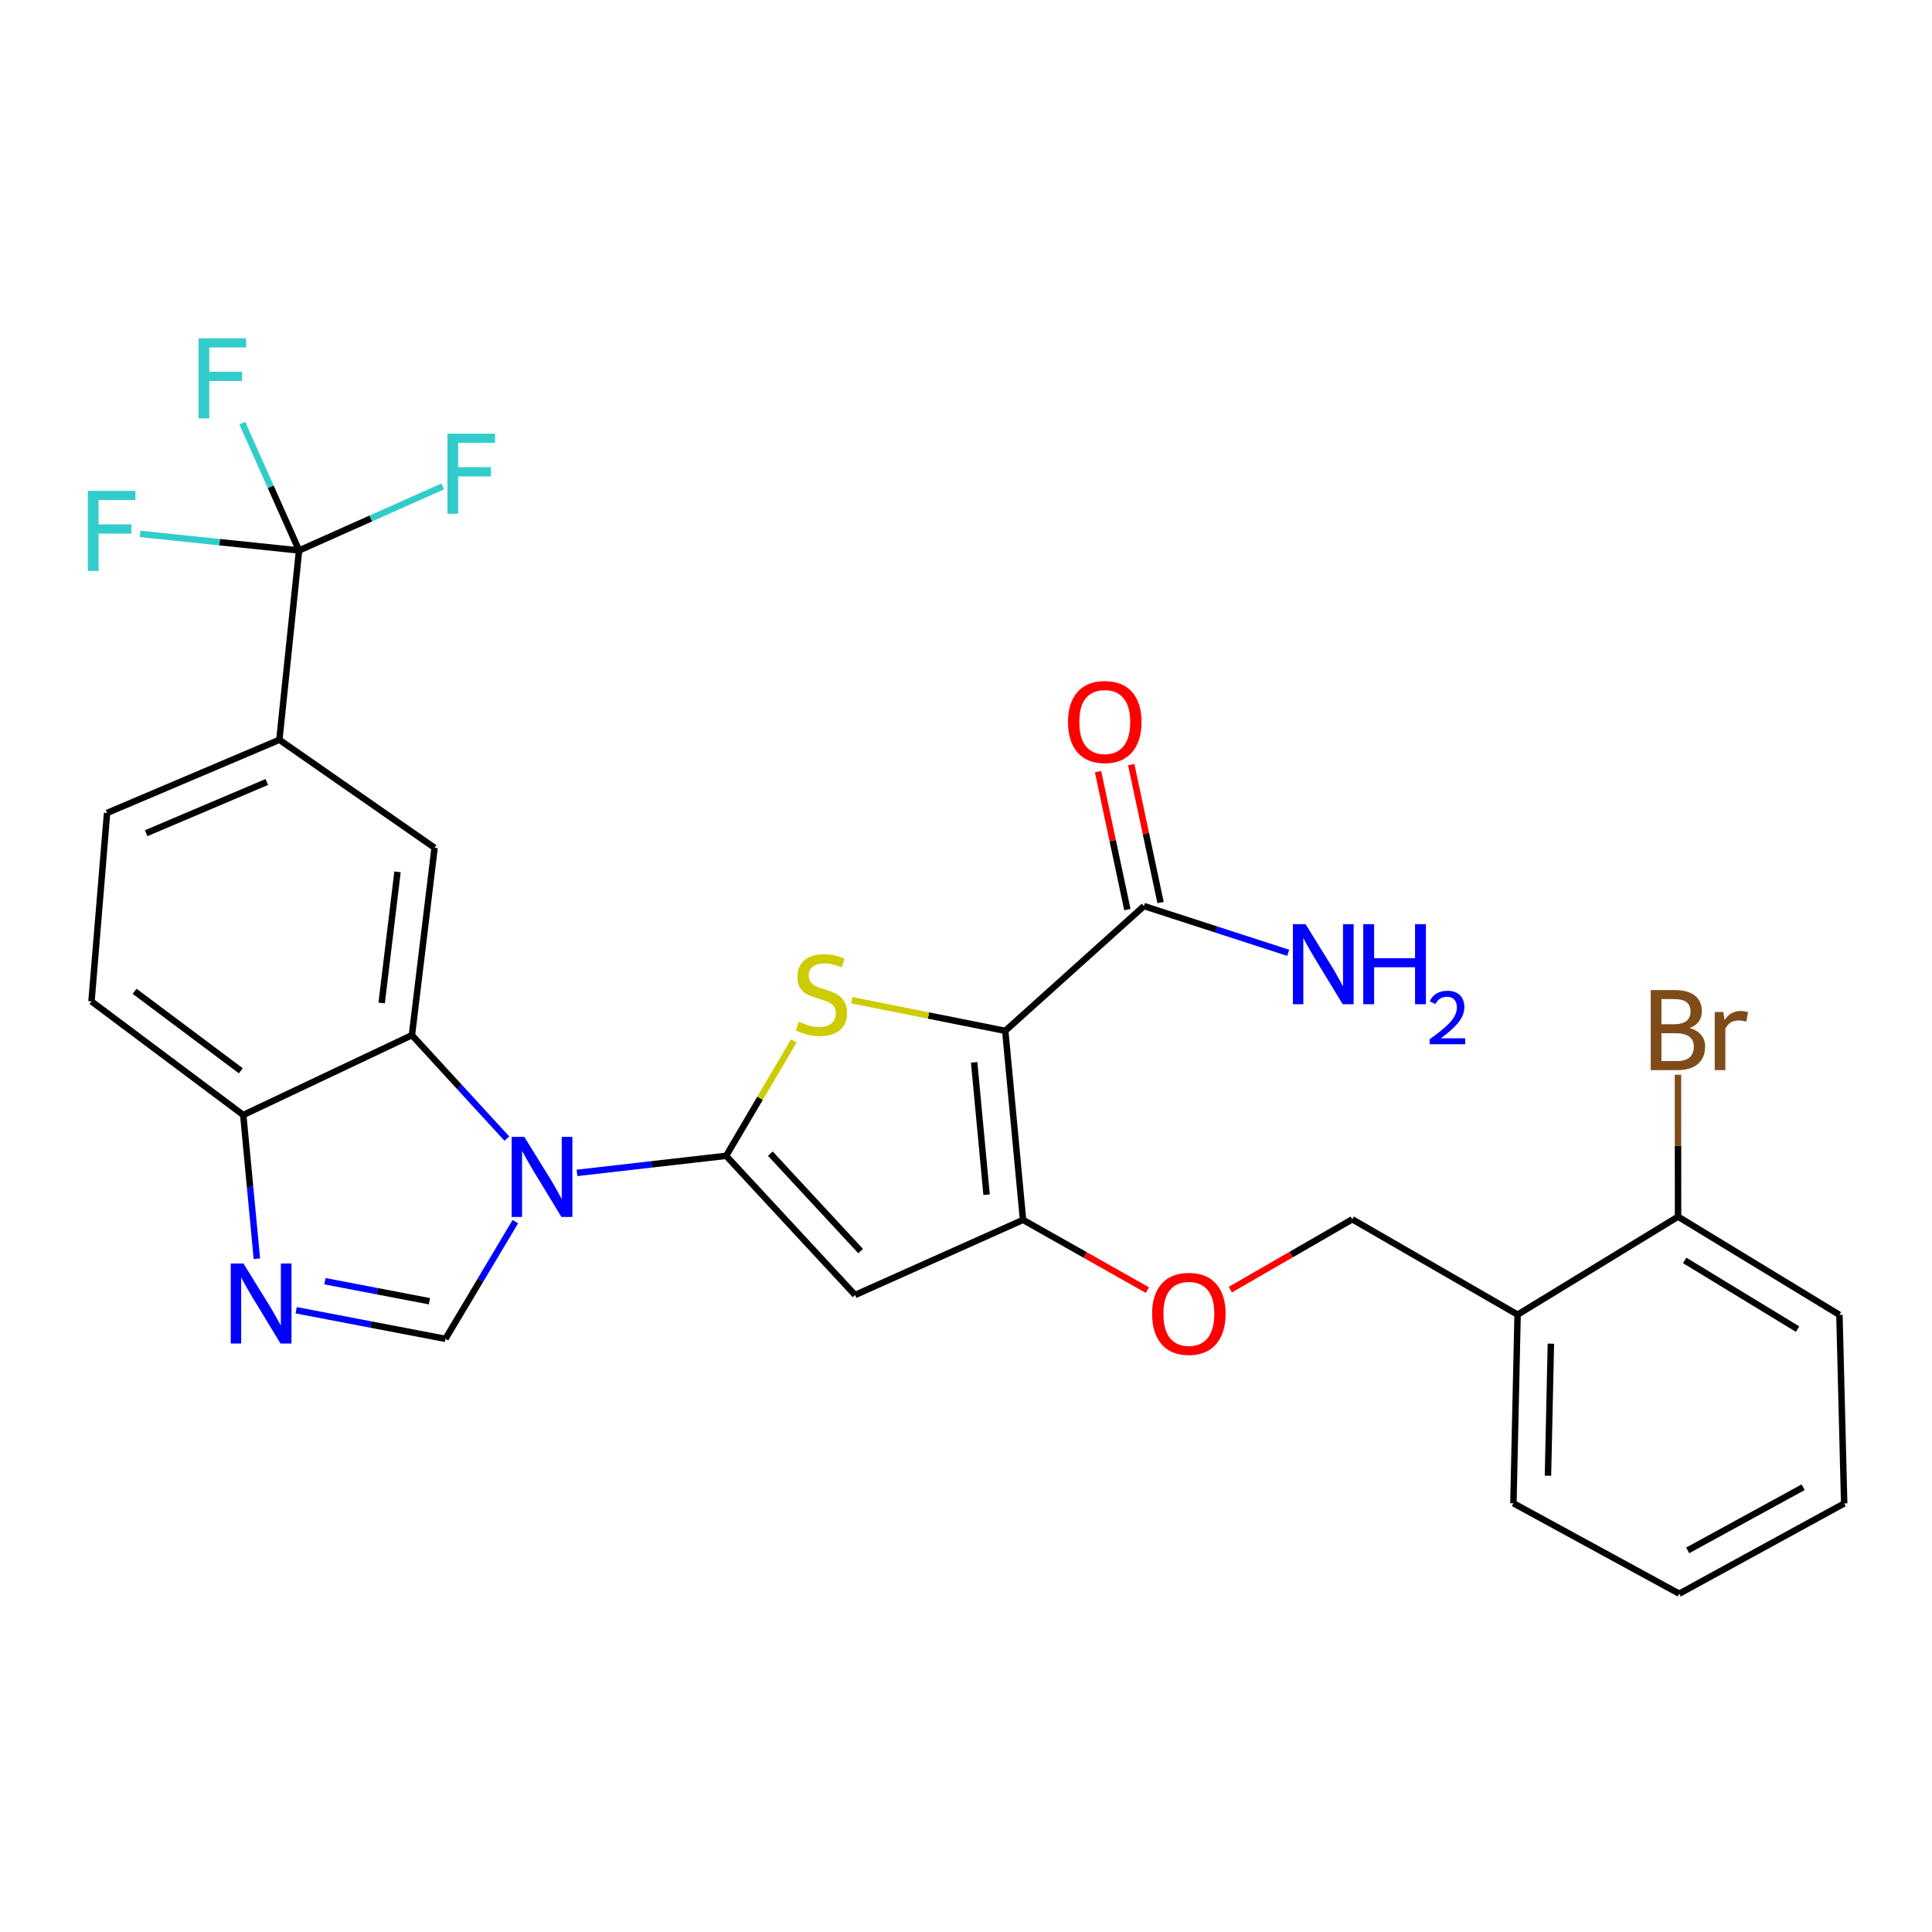 <?xml version='1.0' encoding='iso-8859-1'?>
<svg version='1.1' baseProfile='full'
              xmlns='http://www.w3.org/2000/svg'
                      xmlns:rdkit='http://www.rdkit.org/xml'
                      xmlns:xlink='http://www.w3.org/1999/xlink'
                  xml:space='preserve'
width='600px' height='600px' viewBox='0 0 600 600'>
<!-- END OF HEADER -->
<rect style='opacity:1.0;fill:#FFFFFF;stroke:none' width='600' height='600' x='0' y='0'> </rect>
<path class='bond-0' d='M 400.063,295.907 L 377.666,288.647' style='fill:none;fill-rule:evenodd;stroke:#0000FF;stroke-width:2.0px;stroke-linecap:butt;stroke-linejoin:miter;stroke-opacity:1' />
<path class='bond-0' d='M 377.666,288.647 L 355.269,281.387' style='fill:none;fill-rule:evenodd;stroke:#000000;stroke-width:2.0px;stroke-linecap:butt;stroke-linejoin:miter;stroke-opacity:1' />
<path class='bond-1' d='M 360.422,280.291 L 355.868,258.874' style='fill:none;fill-rule:evenodd;stroke:#000000;stroke-width:2.0px;stroke-linecap:butt;stroke-linejoin:miter;stroke-opacity:1' />
<path class='bond-1' d='M 355.868,258.874 L 351.314,237.457' style='fill:none;fill-rule:evenodd;stroke:#FF0000;stroke-width:2.0px;stroke-linecap:butt;stroke-linejoin:miter;stroke-opacity:1' />
<path class='bond-1' d='M 350.116,282.482 L 345.562,261.066' style='fill:none;fill-rule:evenodd;stroke:#000000;stroke-width:2.0px;stroke-linecap:butt;stroke-linejoin:miter;stroke-opacity:1' />
<path class='bond-1' d='M 345.562,261.066 L 341.008,239.649' style='fill:none;fill-rule:evenodd;stroke:#FF0000;stroke-width:2.0px;stroke-linecap:butt;stroke-linejoin:miter;stroke-opacity:1' />
<path class='bond-2' d='M 355.269,281.387 L 312.189,320.135' style='fill:none;fill-rule:evenodd;stroke:#000000;stroke-width:2.0px;stroke-linecap:butt;stroke-linejoin:miter;stroke-opacity:1' />
<path class='bond-3' d='M 312.189,320.135 L 288.351,315.38' style='fill:none;fill-rule:evenodd;stroke:#000000;stroke-width:2.0px;stroke-linecap:butt;stroke-linejoin:miter;stroke-opacity:1' />
<path class='bond-3' d='M 288.351,315.38 L 264.513,310.625' style='fill:none;fill-rule:evenodd;stroke:#CCCC00;stroke-width:2.0px;stroke-linecap:butt;stroke-linejoin:miter;stroke-opacity:1' />
<path class='bond-29' d='M 312.189,320.135 L 317.715,378.843' style='fill:none;fill-rule:evenodd;stroke:#000000;stroke-width:2.0px;stroke-linecap:butt;stroke-linejoin:miter;stroke-opacity:1' />
<path class='bond-29' d='M 302.529,329.928 L 306.397,371.024' style='fill:none;fill-rule:evenodd;stroke:#000000;stroke-width:2.0px;stroke-linecap:butt;stroke-linejoin:miter;stroke-opacity:1' />
<path class='bond-4' d='M 246.53,323.266 L 236.017,341.11' style='fill:none;fill-rule:evenodd;stroke:#CCCC00;stroke-width:2.0px;stroke-linecap:butt;stroke-linejoin:miter;stroke-opacity:1' />
<path class='bond-4' d='M 236.017,341.11 L 225.503,358.954' style='fill:none;fill-rule:evenodd;stroke:#000000;stroke-width:2.0px;stroke-linecap:butt;stroke-linejoin:miter;stroke-opacity:1' />
<path class='bond-5' d='M 225.503,358.954 L 202.35,361.603' style='fill:none;fill-rule:evenodd;stroke:#000000;stroke-width:2.0px;stroke-linecap:butt;stroke-linejoin:miter;stroke-opacity:1' />
<path class='bond-5' d='M 202.35,361.603 L 179.197,364.253' style='fill:none;fill-rule:evenodd;stroke:#0000FF;stroke-width:2.0px;stroke-linecap:butt;stroke-linejoin:miter;stroke-opacity:1' />
<path class='bond-18' d='M 225.503,358.954 L 265.551,402.174' style='fill:none;fill-rule:evenodd;stroke:#000000;stroke-width:2.0px;stroke-linecap:butt;stroke-linejoin:miter;stroke-opacity:1' />
<path class='bond-18' d='M 239.239,358.276 L 267.272,388.53' style='fill:none;fill-rule:evenodd;stroke:#000000;stroke-width:2.0px;stroke-linecap:butt;stroke-linejoin:miter;stroke-opacity:1' />
<path class='bond-6' d='M 160.042,379.393 L 149.19,397.591' style='fill:none;fill-rule:evenodd;stroke:#0000FF;stroke-width:2.0px;stroke-linecap:butt;stroke-linejoin:miter;stroke-opacity:1' />
<path class='bond-6' d='M 149.19,397.591 L 138.337,415.788' style='fill:none;fill-rule:evenodd;stroke:#000000;stroke-width:2.0px;stroke-linecap:butt;stroke-linejoin:miter;stroke-opacity:1' />
<path class='bond-31' d='M 157.406,353.596 L 142.668,337.539' style='fill:none;fill-rule:evenodd;stroke:#0000FF;stroke-width:2.0px;stroke-linecap:butt;stroke-linejoin:miter;stroke-opacity:1' />
<path class='bond-31' d='M 142.668,337.539 L 127.93,321.481' style='fill:none;fill-rule:evenodd;stroke:#000000;stroke-width:2.0px;stroke-linecap:butt;stroke-linejoin:miter;stroke-opacity:1' />
<path class='bond-7' d='M 138.337,415.788 L 115.158,411.347' style='fill:none;fill-rule:evenodd;stroke:#000000;stroke-width:2.0px;stroke-linecap:butt;stroke-linejoin:miter;stroke-opacity:1' />
<path class='bond-7' d='M 115.158,411.347 L 91.98,406.905' style='fill:none;fill-rule:evenodd;stroke:#0000FF;stroke-width:2.0px;stroke-linecap:butt;stroke-linejoin:miter;stroke-opacity:1' />
<path class='bond-7' d='M 133.366,404.108 L 117.141,400.999' style='fill:none;fill-rule:evenodd;stroke:#000000;stroke-width:2.0px;stroke-linecap:butt;stroke-linejoin:miter;stroke-opacity:1' />
<path class='bond-7' d='M 117.141,400.999 L 100.916,397.89' style='fill:none;fill-rule:evenodd;stroke:#0000FF;stroke-width:2.0px;stroke-linecap:butt;stroke-linejoin:miter;stroke-opacity:1' />
<path class='bond-8' d='M 79.775,390.917 L 77.66,368.59' style='fill:none;fill-rule:evenodd;stroke:#0000FF;stroke-width:2.0px;stroke-linecap:butt;stroke-linejoin:miter;stroke-opacity:1' />
<path class='bond-8' d='M 77.66,368.59 L 75.544,346.264' style='fill:none;fill-rule:evenodd;stroke:#000000;stroke-width:2.0px;stroke-linecap:butt;stroke-linejoin:miter;stroke-opacity:1' />
<path class='bond-9' d='M 75.544,346.264 L 28.414,310.992' style='fill:none;fill-rule:evenodd;stroke:#000000;stroke-width:2.0px;stroke-linecap:butt;stroke-linejoin:miter;stroke-opacity:1' />
<path class='bond-9' d='M 74.787,332.538 L 41.796,307.848' style='fill:none;fill-rule:evenodd;stroke:#000000;stroke-width:2.0px;stroke-linecap:butt;stroke-linejoin:miter;stroke-opacity:1' />
<path class='bond-32' d='M 75.544,346.264 L 127.93,321.481' style='fill:none;fill-rule:evenodd;stroke:#000000;stroke-width:2.0px;stroke-linecap:butt;stroke-linejoin:miter;stroke-opacity:1' />
<path class='bond-10' d='M 28.414,310.992 L 33.249,252.472' style='fill:none;fill-rule:evenodd;stroke:#000000;stroke-width:2.0px;stroke-linecap:butt;stroke-linejoin:miter;stroke-opacity:1' />
<path class='bond-11' d='M 33.249,252.472 L 86.759,229.75' style='fill:none;fill-rule:evenodd;stroke:#000000;stroke-width:2.0px;stroke-linecap:butt;stroke-linejoin:miter;stroke-opacity:1' />
<path class='bond-11' d='M 45.393,258.761 L 82.85,242.856' style='fill:none;fill-rule:evenodd;stroke:#000000;stroke-width:2.0px;stroke-linecap:butt;stroke-linejoin:miter;stroke-opacity:1' />
<path class='bond-12' d='M 86.759,229.75 L 92.881,170.948' style='fill:none;fill-rule:evenodd;stroke:#000000;stroke-width:2.0px;stroke-linecap:butt;stroke-linejoin:miter;stroke-opacity:1' />
<path class='bond-16' d='M 86.759,229.75 L 134.966,263.289' style='fill:none;fill-rule:evenodd;stroke:#000000;stroke-width:2.0px;stroke-linecap:butt;stroke-linejoin:miter;stroke-opacity:1' />
<path class='bond-13' d='M 92.881,170.948 L 68.201,168.378' style='fill:none;fill-rule:evenodd;stroke:#000000;stroke-width:2.0px;stroke-linecap:butt;stroke-linejoin:miter;stroke-opacity:1' />
<path class='bond-13' d='M 68.201,168.378 L 43.521,165.807' style='fill:none;fill-rule:evenodd;stroke:#33CCCC;stroke-width:2.0px;stroke-linecap:butt;stroke-linejoin:miter;stroke-opacity:1' />
<path class='bond-14' d='M 92.881,170.948 L 84.062,151.17' style='fill:none;fill-rule:evenodd;stroke:#000000;stroke-width:2.0px;stroke-linecap:butt;stroke-linejoin:miter;stroke-opacity:1' />
<path class='bond-14' d='M 84.062,151.17 L 75.243,131.392' style='fill:none;fill-rule:evenodd;stroke:#33CCCC;stroke-width:2.0px;stroke-linecap:butt;stroke-linejoin:miter;stroke-opacity:1' />
<path class='bond-15' d='M 92.881,170.948 L 115.185,161.005' style='fill:none;fill-rule:evenodd;stroke:#000000;stroke-width:2.0px;stroke-linecap:butt;stroke-linejoin:miter;stroke-opacity:1' />
<path class='bond-15' d='M 115.185,161.005 L 137.489,151.062' style='fill:none;fill-rule:evenodd;stroke:#33CCCC;stroke-width:2.0px;stroke-linecap:butt;stroke-linejoin:miter;stroke-opacity:1' />
<path class='bond-17' d='M 134.966,263.289 L 127.93,321.481' style='fill:none;fill-rule:evenodd;stroke:#000000;stroke-width:2.0px;stroke-linecap:butt;stroke-linejoin:miter;stroke-opacity:1' />
<path class='bond-17' d='M 123.451,270.753 L 118.526,311.488' style='fill:none;fill-rule:evenodd;stroke:#000000;stroke-width:2.0px;stroke-linecap:butt;stroke-linejoin:miter;stroke-opacity:1' />
<path class='bond-19' d='M 265.551,402.174 L 317.715,378.843' style='fill:none;fill-rule:evenodd;stroke:#000000;stroke-width:2.0px;stroke-linecap:butt;stroke-linejoin:miter;stroke-opacity:1' />
<path class='bond-20' d='M 317.715,378.843 L 337.017,389.746' style='fill:none;fill-rule:evenodd;stroke:#000000;stroke-width:2.0px;stroke-linecap:butt;stroke-linejoin:miter;stroke-opacity:1' />
<path class='bond-20' d='M 337.017,389.746 L 356.319,400.65' style='fill:none;fill-rule:evenodd;stroke:#FF0000;stroke-width:2.0px;stroke-linecap:butt;stroke-linejoin:miter;stroke-opacity:1' />
<path class='bond-21' d='M 382.09,400.506 L 401.024,389.587' style='fill:none;fill-rule:evenodd;stroke:#FF0000;stroke-width:2.0px;stroke-linecap:butt;stroke-linejoin:miter;stroke-opacity:1' />
<path class='bond-21' d='M 401.024,389.587 L 419.959,378.667' style='fill:none;fill-rule:evenodd;stroke:#000000;stroke-width:2.0px;stroke-linecap:butt;stroke-linejoin:miter;stroke-opacity:1' />
<path class='bond-22' d='M 419.959,378.667 L 471.303,408.273' style='fill:none;fill-rule:evenodd;stroke:#000000;stroke-width:2.0px;stroke-linecap:butt;stroke-linejoin:miter;stroke-opacity:1' />
<path class='bond-23' d='M 471.303,408.273 L 470.003,466.852' style='fill:none;fill-rule:evenodd;stroke:#000000;stroke-width:2.0px;stroke-linecap:butt;stroke-linejoin:miter;stroke-opacity:1' />
<path class='bond-23' d='M 481.641,417.293 L 480.732,458.298' style='fill:none;fill-rule:evenodd;stroke:#000000;stroke-width:2.0px;stroke-linecap:butt;stroke-linejoin:miter;stroke-opacity:1' />
<path class='bond-30' d='M 471.303,408.273 L 521.137,377.848' style='fill:none;fill-rule:evenodd;stroke:#000000;stroke-width:2.0px;stroke-linecap:butt;stroke-linejoin:miter;stroke-opacity:1' />
<path class='bond-24' d='M 470.003,466.852 L 521.5,494.935' style='fill:none;fill-rule:evenodd;stroke:#000000;stroke-width:2.0px;stroke-linecap:butt;stroke-linejoin:miter;stroke-opacity:1' />
<path class='bond-25' d='M 521.5,494.935 L 572.727,466.91' style='fill:none;fill-rule:evenodd;stroke:#000000;stroke-width:2.0px;stroke-linecap:butt;stroke-linejoin:miter;stroke-opacity:1' />
<path class='bond-25' d='M 524.127,481.488 L 559.987,461.871' style='fill:none;fill-rule:evenodd;stroke:#000000;stroke-width:2.0px;stroke-linecap:butt;stroke-linejoin:miter;stroke-opacity:1' />
<path class='bond-26' d='M 572.727,466.91 L 571.252,408.343' style='fill:none;fill-rule:evenodd;stroke:#000000;stroke-width:2.0px;stroke-linecap:butt;stroke-linejoin:miter;stroke-opacity:1' />
<path class='bond-27' d='M 571.252,408.343 L 521.137,377.848' style='fill:none;fill-rule:evenodd;stroke:#000000;stroke-width:2.0px;stroke-linecap:butt;stroke-linejoin:miter;stroke-opacity:1' />
<path class='bond-27' d='M 558.258,412.769 L 523.178,391.422' style='fill:none;fill-rule:evenodd;stroke:#000000;stroke-width:2.0px;stroke-linecap:butt;stroke-linejoin:miter;stroke-opacity:1' />
<path class='bond-28' d='M 521.137,377.848 L 521.119,355.815' style='fill:none;fill-rule:evenodd;stroke:#000000;stroke-width:2.0px;stroke-linecap:butt;stroke-linejoin:miter;stroke-opacity:1' />
<path class='bond-28' d='M 521.119,355.815 L 521.102,333.782' style='fill:none;fill-rule:evenodd;stroke:#7F4C19;stroke-width:2.0px;stroke-linecap:butt;stroke-linejoin:miter;stroke-opacity:1' />
<path  class='atom-0' d='M 405.46 287.006
L 413.608 300.176
Q 414.416 301.475, 415.715 303.828
Q 417.014 306.181, 417.085 306.321
L 417.085 287.006
L 420.386 287.006
L 420.386 311.87
L 416.979 311.87
L 408.235 297.471
Q 407.216 295.786, 406.127 293.854
Q 405.074 291.923, 404.758 291.326
L 404.758 311.87
L 401.527 311.87
L 401.527 287.006
L 405.46 287.006
' fill='#0000FF'/>
<path  class='atom-0' d='M 423.371 287.006
L 426.742 287.006
L 426.742 297.577
L 439.456 297.577
L 439.456 287.006
L 442.827 287.006
L 442.827 311.87
L 439.456 311.87
L 439.456 300.386
L 426.742 300.386
L 426.742 311.87
L 423.371 311.87
L 423.371 287.006
' fill='#0000FF'/>
<path  class='atom-0' d='M 444.032 310.998
Q 444.635 309.445, 446.072 308.587
Q 447.509 307.707, 449.503 307.707
Q 451.983 307.707, 453.373 309.051
Q 454.764 310.395, 454.764 312.783
Q 454.764 315.216, 452.956 317.488
Q 451.171 319.759, 447.463 322.448
L 455.042 322.448
L 455.042 324.303
L 443.986 324.303
L 443.986 322.75
Q 447.046 320.571, 448.854 318.948
Q 450.685 317.326, 451.565 315.865
Q 452.446 314.405, 452.446 312.899
Q 452.446 311.322, 451.658 310.442
Q 450.87 309.561, 449.503 309.561
Q 448.181 309.561, 447.301 310.094
Q 446.42 310.627, 445.794 311.809
L 444.032 310.998
' fill='#0000FF'/>
<path  class='atom-2' d='M 331.68 224.201
Q 331.68 218.231, 334.631 214.894
Q 337.581 211.558, 343.094 211.558
Q 348.608 211.558, 351.558 214.894
Q 354.508 218.231, 354.508 224.201
Q 354.508 230.241, 351.523 233.683
Q 348.538 237.09, 343.094 237.09
Q 337.616 237.09, 334.631 233.683
Q 331.68 230.277, 331.68 224.201
M 343.094 234.28
Q 346.887 234.28, 348.924 231.752
Q 350.996 229.188, 350.996 224.201
Q 350.996 219.319, 348.924 216.861
Q 346.887 214.368, 343.094 214.368
Q 339.301 214.368, 337.229 216.826
Q 335.192 219.284, 335.192 224.201
Q 335.192 229.223, 337.229 231.752
Q 339.301 234.28, 343.094 234.28
' fill='#FF0000'/>
<path  class='atom-4' d='M 248.062 317.279
Q 248.343 317.384, 249.501 317.876
Q 250.66 318.367, 251.925 318.683
Q 253.224 318.964, 254.488 318.964
Q 256.841 318.964, 258.211 317.841
Q 259.581 316.682, 259.581 314.68
Q 259.581 313.31, 258.878 312.467
Q 258.211 311.624, 257.157 311.168
Q 256.104 310.711, 254.348 310.185
Q 252.135 309.517, 250.801 308.885
Q 249.501 308.253, 248.553 306.918
Q 247.64 305.584, 247.64 303.336
Q 247.64 300.211, 249.747 298.279
Q 251.89 296.348, 256.104 296.348
Q 258.984 296.348, 262.25 297.717
L 261.442 300.421
Q 258.457 299.192, 256.209 299.192
Q 253.786 299.192, 252.451 300.211
Q 251.117 301.194, 251.152 302.915
Q 251.152 304.249, 251.819 305.057
Q 252.522 305.865, 253.505 306.321
Q 254.524 306.778, 256.209 307.305
Q 258.457 308.007, 259.791 308.71
Q 261.126 309.412, 262.074 310.852
Q 263.057 312.257, 263.057 314.68
Q 263.057 318.122, 260.74 319.983
Q 258.457 321.809, 254.629 321.809
Q 252.416 321.809, 250.731 321.317
Q 249.08 320.861, 247.113 320.053
L 248.062 317.279
' fill='#CCCC00'/>
<path  class='atom-6' d='M 162.833 353.065
L 170.981 366.235
Q 171.788 367.534, 173.088 369.887
Q 174.387 372.24, 174.457 372.381
L 174.457 353.065
L 177.759 353.065
L 177.759 377.93
L 174.352 377.93
L 165.607 363.531
Q 164.589 361.845, 163.5 359.913
Q 162.447 357.982, 162.131 357.385
L 162.131 377.93
L 158.9 377.93
L 158.9 353.065
L 162.833 353.065
' fill='#0000FF'/>
<path  class='atom-8' d='M 75.597 392.387
L 83.745 405.557
Q 84.552 406.856, 85.852 409.209
Q 87.151 411.562, 87.221 411.703
L 87.221 392.387
L 90.522 392.387
L 90.522 417.251
L 87.116 417.251
L 78.371 402.853
Q 77.353 401.167, 76.264 399.235
Q 75.21 397.304, 74.894 396.707
L 74.894 417.251
L 71.663 417.251
L 71.663 392.387
L 75.597 392.387
' fill='#0000FF'/>
<path  class='atom-14' d='M 27.273 152.452
L 42.058 152.452
L 42.058 155.297
L 30.609 155.297
L 30.609 162.848
L 40.794 162.848
L 40.794 165.727
L 30.609 165.727
L 30.609 177.317
L 27.273 177.317
L 27.273 152.452
' fill='#33CCCC'/>
<path  class='atom-15' d='M 61.654 105.065
L 76.44 105.065
L 76.44 107.909
L 64.991 107.909
L 64.991 115.46
L 75.175 115.46
L 75.175 118.34
L 64.991 118.34
L 64.991 129.929
L 61.654 129.929
L 61.654 105.065
' fill='#33CCCC'/>
<path  class='atom-16' d='M 138.952 134.682
L 153.737 134.682
L 153.737 137.527
L 142.288 137.527
L 142.288 145.077
L 152.473 145.077
L 152.473 147.957
L 142.288 147.957
L 142.288 159.546
L 138.952 159.546
L 138.952 134.682
' fill='#33CCCC'/>
<path  class='atom-21' d='M 357.798 408.003
Q 357.798 402.033, 360.748 398.697
Q 363.698 395.36, 369.211 395.36
Q 374.725 395.36, 377.675 398.697
Q 380.625 402.033, 380.625 408.003
Q 380.625 414.044, 377.64 417.486
Q 374.655 420.892, 369.211 420.892
Q 363.733 420.892, 360.748 417.486
Q 357.798 414.079, 357.798 408.003
M 369.211 418.083
Q 373.004 418.083, 375.041 415.554
Q 377.113 412.99, 377.113 408.003
Q 377.113 403.122, 375.041 400.663
Q 373.004 398.17, 369.211 398.17
Q 365.418 398.17, 363.346 400.628
Q 361.309 403.087, 361.309 408.003
Q 361.309 413.025, 363.346 415.554
Q 365.418 418.083, 369.211 418.083
' fill='#FF0000'/>
<path  class='atom-29' d='M 524.725 319.269
Q 527.113 319.936, 528.307 321.411
Q 529.536 322.851, 529.536 324.993
Q 529.536 328.435, 527.324 330.402
Q 525.147 332.333, 521.002 332.333
L 512.644 332.333
L 512.644 307.469
L 519.984 307.469
Q 524.233 307.469, 526.376 309.19
Q 528.518 310.91, 528.518 314.071
Q 528.518 317.829, 524.725 319.269
M 515.98 310.278
L 515.98 318.075
L 519.984 318.075
Q 522.442 318.075, 523.707 317.091
Q 525.006 316.073, 525.006 314.071
Q 525.006 310.278, 519.984 310.278
L 515.98 310.278
M 521.002 329.524
Q 523.426 329.524, 524.725 328.365
Q 526.025 327.206, 526.025 324.993
Q 526.025 322.956, 524.585 321.938
Q 523.18 320.884, 520.476 320.884
L 515.98 320.884
L 515.98 329.524
L 521.002 329.524
' fill='#7F4C19'/>
<path  class='atom-29' d='M 535.191 314.282
L 535.577 316.775
Q 537.473 313.966, 540.564 313.966
Q 541.547 313.966, 542.882 314.317
L 542.355 317.267
Q 540.845 316.916, 540.002 316.916
Q 538.527 316.916, 537.544 317.513
Q 536.595 318.075, 535.823 319.444
L 535.823 332.333
L 532.522 332.333
L 532.522 314.282
L 535.191 314.282
' fill='#7F4C19'/>
</svg>
